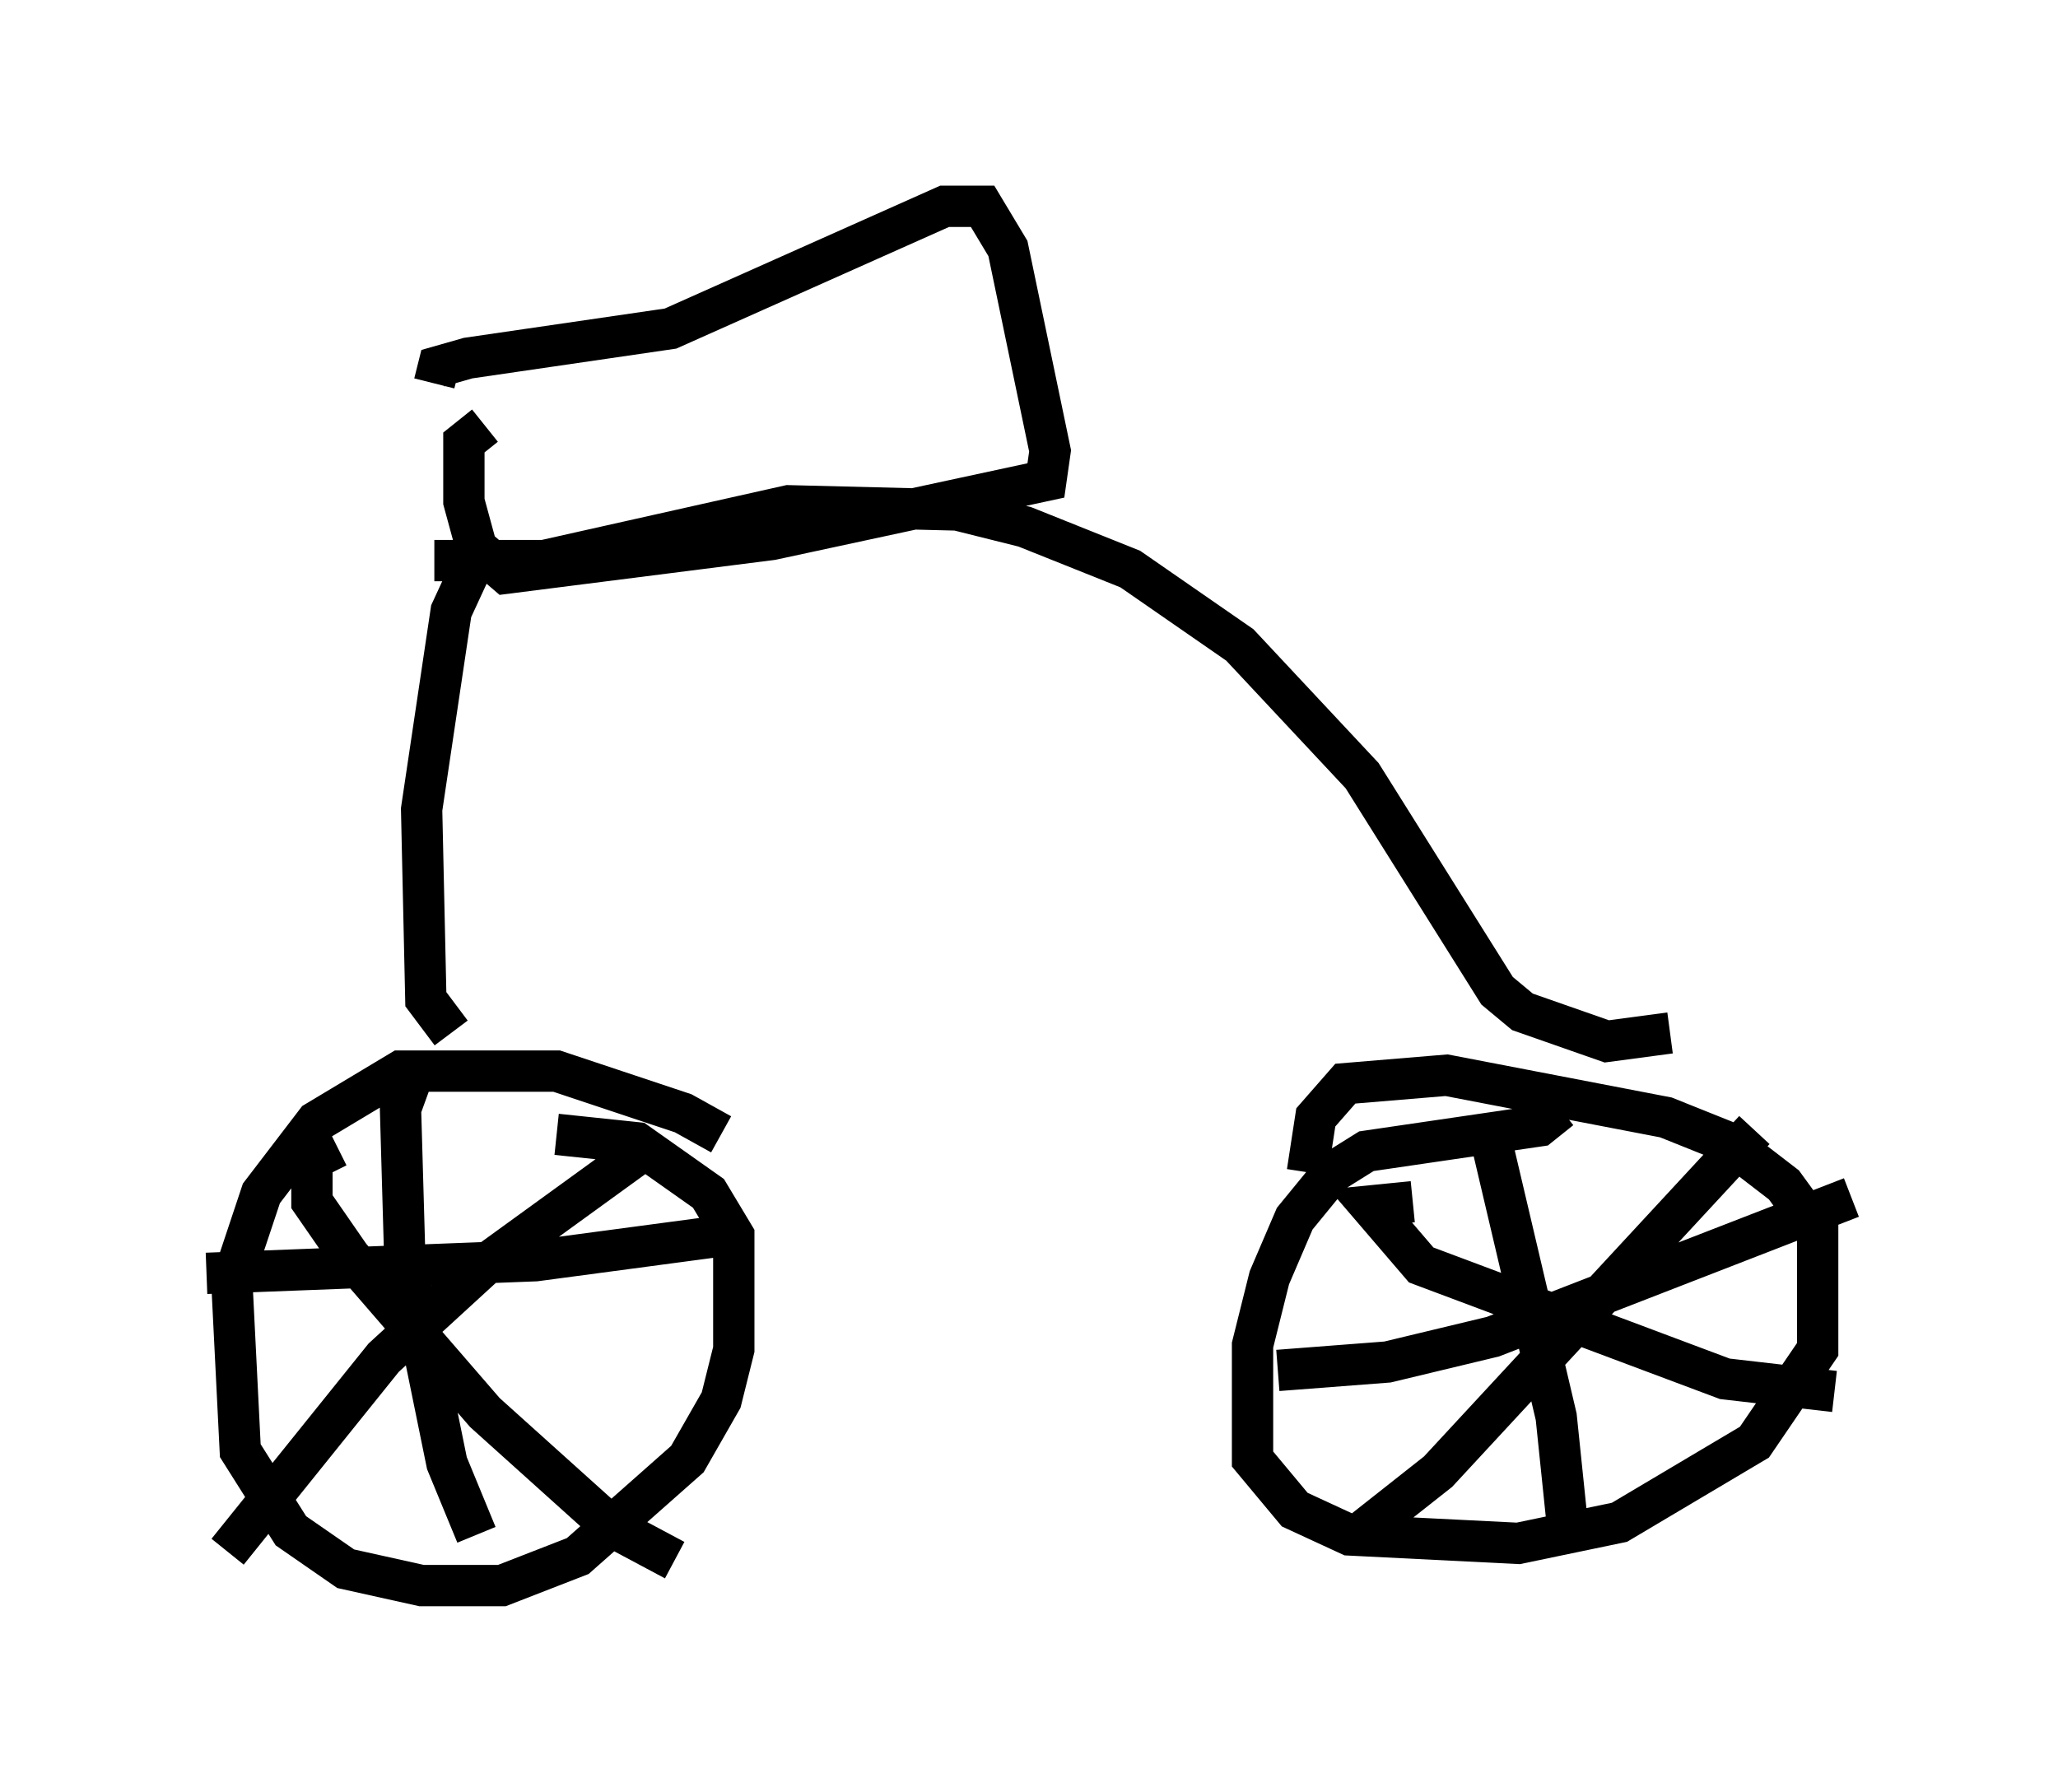 <?xml version="1.0" encoding="utf-8" ?>
<svg baseProfile="full" height="43.382" version="1.1" width="49.813" xmlns="http://www.w3.org/2000/svg" xmlns:ev="http://www.w3.org/2001/xml-events" xmlns:xlink="http://www.w3.org/1999/xlink"><defs /><rect fill="white" height="43.382" width="49.813" x="0" y="0" /><path d="M17.863, 28.275 m-0.408, -0.817 l-0.919, -0.51 -3.063, -1.021 l-3.777, 0.0 -2.042, 1.225 l-1.327, 1.735 -0.715, 2.144 l0.204, 4.083 1.225, 1.94 l1.327, 0.919 1.838, 0.408 l1.94, 0.0 1.838, -0.715 l2.654, -2.348 0.817, -1.429 l0.306, -1.225 0.0, -2.756 l-0.613, -1.021 -1.735, -1.225 l-1.94, -0.204 m24.296, -0.613 l-0.51, 0.408 -4.185, 0.613 l-0.817, 0.51 -0.919, 1.123 l-0.613, 1.429 -0.408, 1.633 l0.0, 2.756 1.021, 1.225 l1.327, 0.613 4.083, 0.204 l2.45, -0.51 3.267, -1.94 l1.531, -2.246 0.0, -2.858 l-0.817, -1.123 -1.327, -1.021 l-1.531, -0.613 -5.308, -1.021 l-2.45, 0.204 -0.715, 0.817 l-0.204, 1.327 m4.39, -1.021 l1.633, 6.942 0.306, 2.96 m-7.044, -4.083 l2.654, -0.204 2.552, -0.613 l8.677, -3.369 m-2.348, -1.633 l-7.656, 8.269 -1.94, 1.531 m1.327, -8.065 l-1.021, 0.102 1.225, 1.429 l7.35, 2.756 2.654, 0.306 m-28.584, -6.023 l-4.083, 2.96 -2.45, 2.246 l-3.777, 4.696 m2.654, -9.8 l-0.613, 0.306 0.0, 1.021 l0.919, 1.327 3.267, 3.777 l3.063, 2.756 1.531, 0.817 m-4.798, -0.613 l-0.715, -1.735 -1.021, -5.002 l-0.102, -3.573 0.408, -1.123 m-5.104, 5.104 l7.963, -0.306 4.594, -0.613 m-6.635, -4.9 l-0.613, -0.817 -0.102, -4.594 l0.715, -4.798 0.613, -1.327 m28.89, 11.536 l-1.531, 0.204 -2.042, -0.715 l-0.613, -0.51 -3.267, -5.206 l-2.96, -3.165 -2.654, -1.838 l-2.552, -1.021 -1.633, -0.408 l-4.083, -0.102 -5.921, 1.327 l-2.654, 0.0 m1.225, -3.267 l-0.51, 0.408 0.0, 1.429 l0.306, 1.123 0.715, 0.613 l6.431, -0.817 6.635, -1.429 l0.102, -0.715 -1.021, -4.9 l-0.613, -1.021 -0.919, 0.0 l-6.635, 2.96 -4.9, 0.715 l-0.715, 0.204 -0.102, 0.408 " fill="none" stroke="black" stroke-width="1" /></svg>